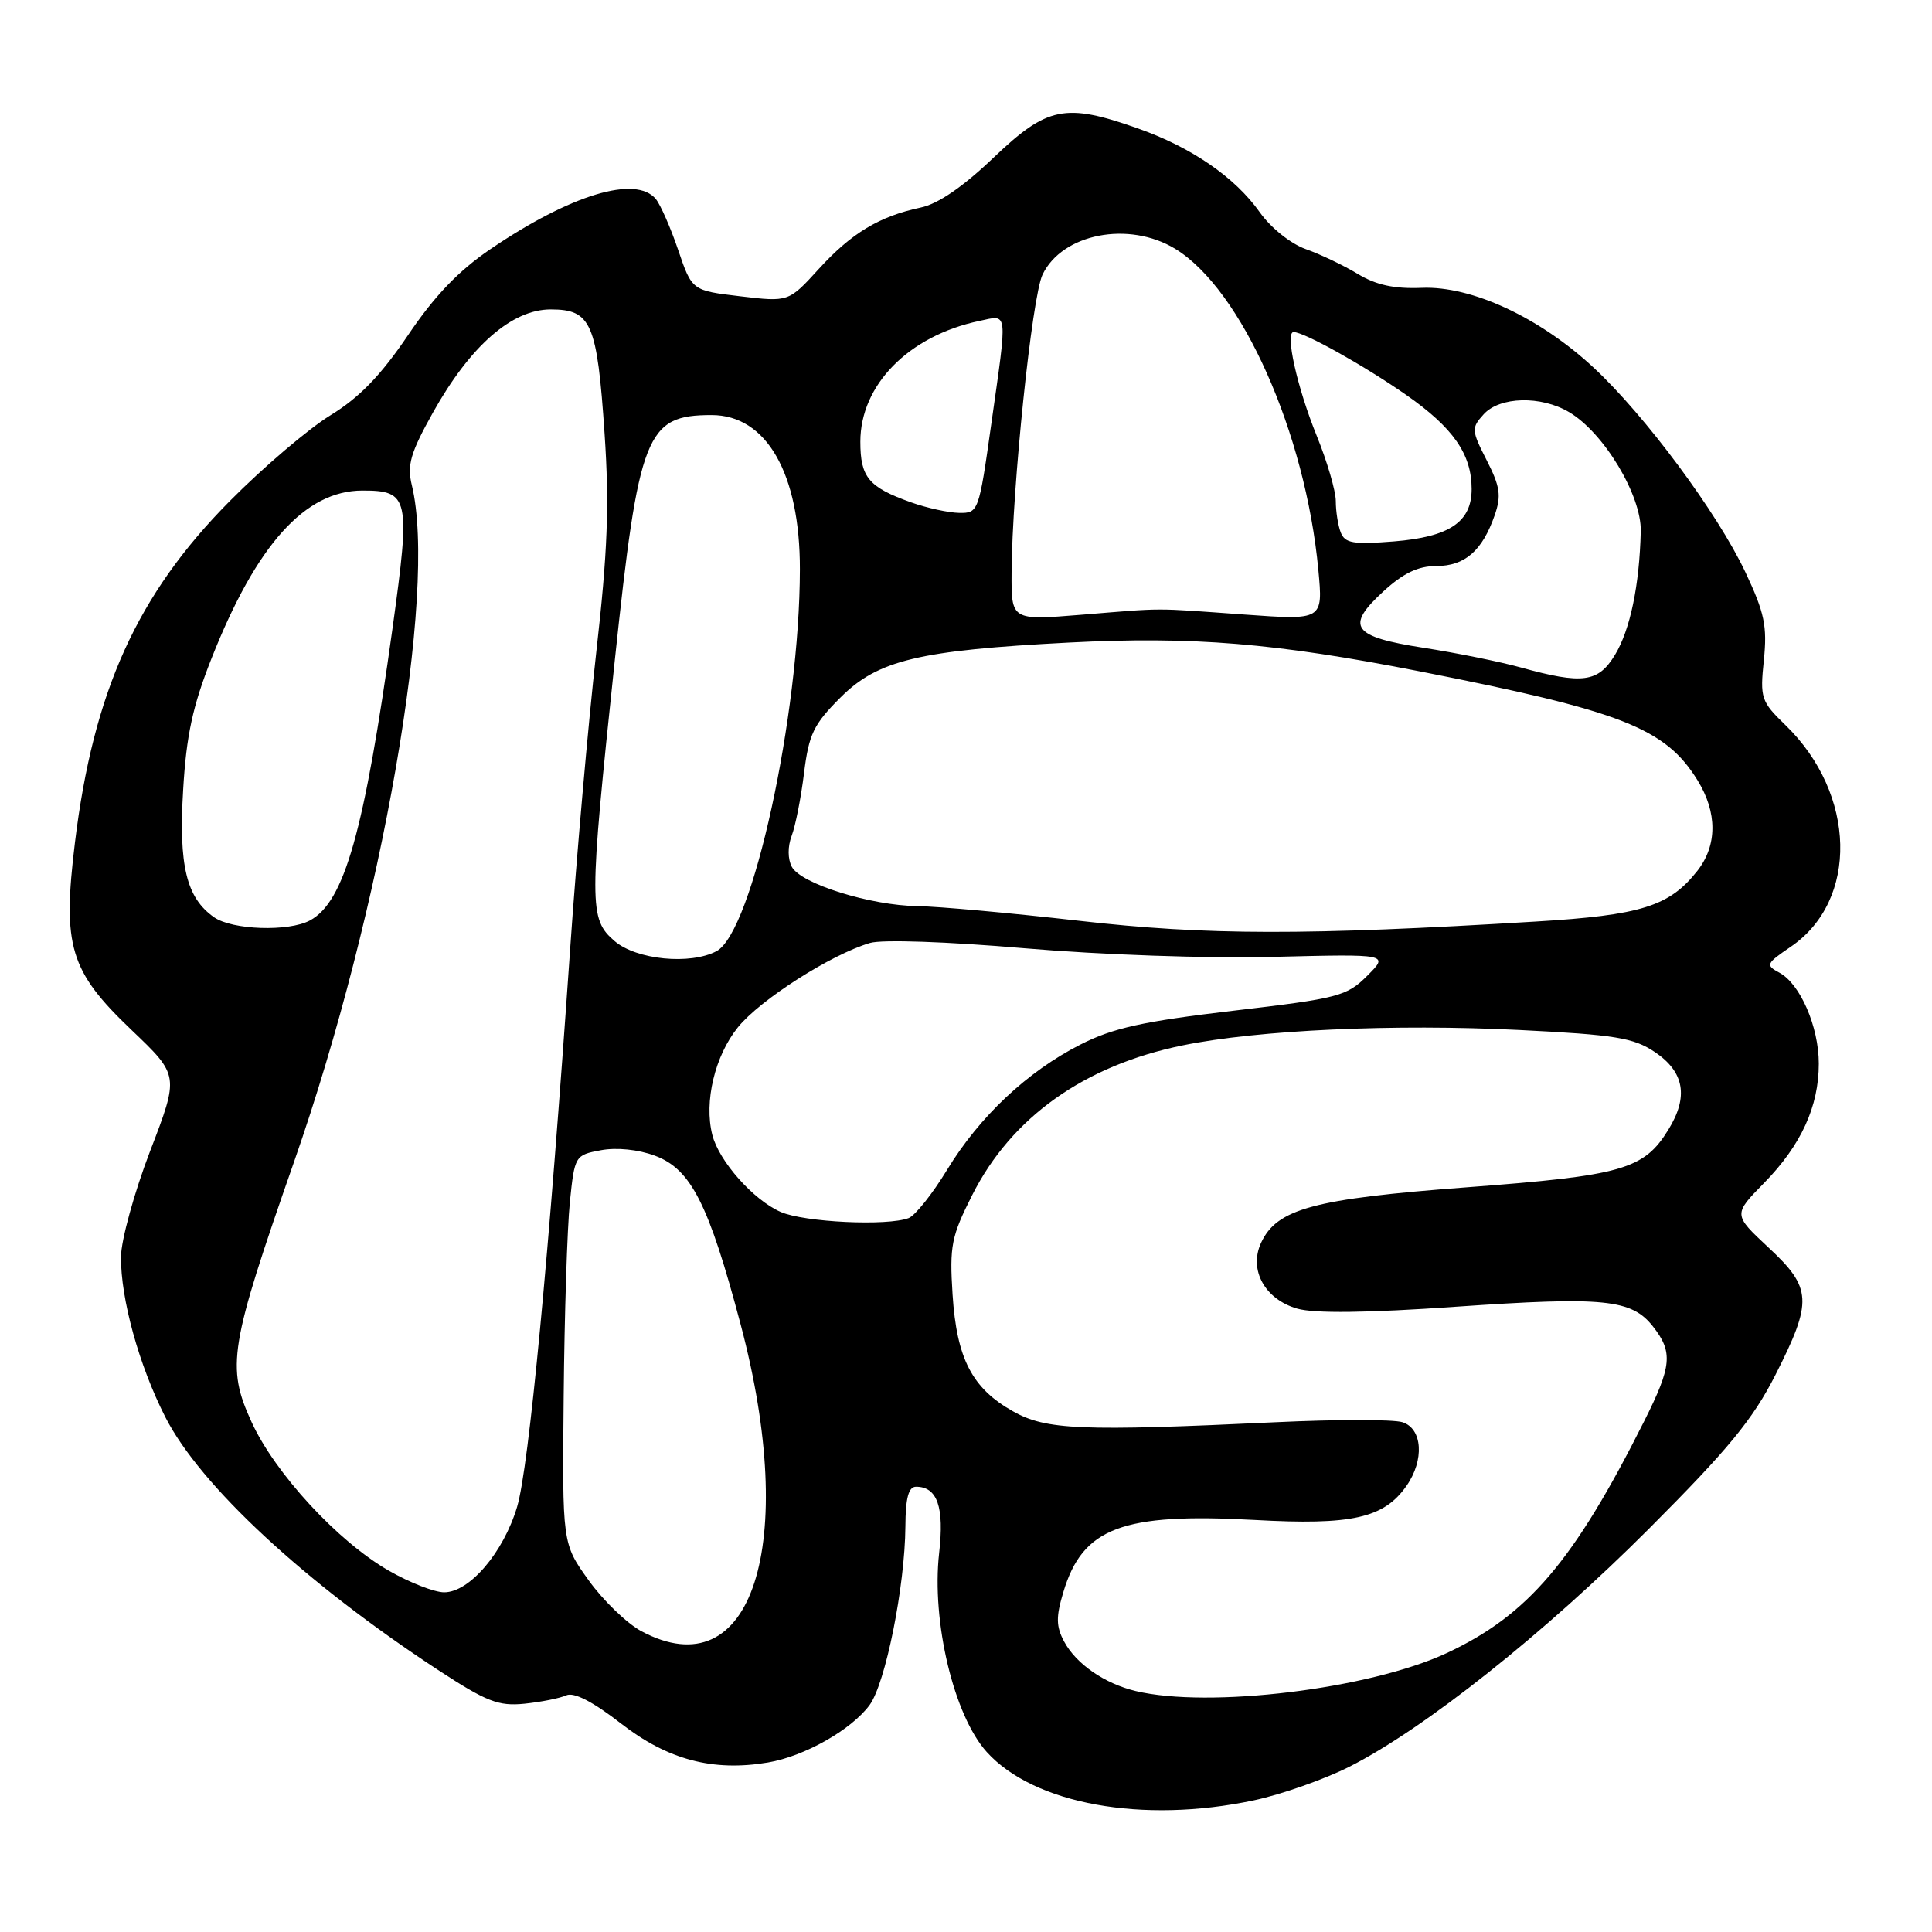 <?xml version="1.0" encoding="UTF-8" standalone="no"?>
<!DOCTYPE svg PUBLIC "-//W3C//DTD SVG 1.1//EN" "http://www.w3.org/Graphics/SVG/1.1/DTD/svg11.dtd" >
<svg xmlns="http://www.w3.org/2000/svg" xmlns:xlink="http://www.w3.org/1999/xlink" version="1.1" viewBox="0 0 256 256">
 <g >
 <path fill="currentColor"
d=" M 166.12 238.56 C 169.76 237.79 175.47 235.78 178.80 234.10 C 188.72 229.09 204.65 216.43 218.52 202.54 C 229.03 192.01 232.26 188.08 235.27 182.15 C 240.20 172.42 240.11 170.67 234.32 165.29 C 229.65 160.93 229.65 160.93 233.78 156.72 C 238.66 151.73 241.00 146.62 241.00 140.93 C 241.00 136.04 238.53 130.35 235.77 128.88 C 233.92 127.89 234.01 127.68 237.27 125.46 C 246.31 119.32 245.98 105.19 236.59 96.09 C 233.34 92.94 233.20 92.50 233.72 87.47 C 234.18 82.97 233.81 81.19 231.28 75.83 C 227.57 67.96 217.99 55.05 211.16 48.71 C 203.99 42.05 194.99 37.87 188.40 38.14 C 184.75 38.29 182.34 37.77 179.90 36.29 C 178.03 35.16 174.93 33.68 173.00 33.00 C 171.02 32.29 168.39 30.19 166.93 28.13 C 163.63 23.47 157.84 19.49 150.70 16.99 C 141.14 13.62 138.76 14.11 131.66 20.88 C 127.61 24.75 124.30 27.02 122.00 27.50 C 116.53 28.66 112.83 30.88 108.50 35.63 C 104.50 40.02 104.50 40.02 98.09 39.26 C 91.69 38.50 91.69 38.50 89.86 33.12 C 88.86 30.17 87.52 27.13 86.90 26.37 C 84.24 23.18 75.62 25.79 65.00 33.00 C 60.77 35.87 57.57 39.21 54.06 44.42 C 50.46 49.74 47.63 52.67 43.80 55.02 C 40.88 56.81 34.88 61.92 30.45 66.39 C 18.19 78.75 12.37 91.59 9.93 111.65 C 8.25 125.40 9.24 128.68 17.45 136.50 C 23.74 142.50 23.74 142.50 19.90 152.50 C 17.79 158.00 16.05 164.32 16.03 166.54 C 15.99 172.12 18.42 180.92 21.90 187.76 C 26.52 196.84 40.40 209.71 58.00 221.25 C 64.48 225.49 66.04 226.10 69.50 225.75 C 71.70 225.52 74.19 225.03 75.04 224.64 C 76.05 224.19 78.55 225.47 82.29 228.38 C 88.47 233.18 94.47 234.77 101.75 233.54 C 106.58 232.73 112.77 229.23 115.21 225.95 C 117.33 223.08 119.91 210.23 119.97 202.25 C 119.99 198.47 120.39 197.00 121.38 197.00 C 124.20 197.00 125.14 199.68 124.44 205.79 C 123.42 214.88 126.39 227.32 130.75 232.15 C 137.01 239.07 151.40 241.68 166.12 238.56 Z  M 150.48 224.07 C 146.35 223.08 142.59 220.48 141.00 217.51 C 139.93 215.51 139.91 214.24 140.90 210.96 C 143.45 202.42 148.71 200.44 166.22 201.40 C 179.13 202.12 183.37 201.17 186.37 196.88 C 188.76 193.47 188.49 189.29 185.83 188.45 C 184.64 188.07 177.11 188.07 169.08 188.45 C 143.19 189.67 138.62 189.48 134.23 187.01 C 128.80 183.96 126.77 180.03 126.22 171.53 C 125.81 165.09 126.05 163.84 128.83 158.34 C 134.03 148.04 143.66 141.19 156.69 138.52 C 166.70 136.47 184.74 135.65 201.37 136.48 C 214.02 137.11 216.46 137.51 219.26 139.39 C 223.19 142.03 223.77 145.32 221.06 149.70 C 217.82 154.96 214.98 155.77 194.40 157.32 C 174.03 158.85 169.16 160.17 167.08 164.72 C 165.46 168.29 167.61 172.17 171.89 173.40 C 174.16 174.05 181.16 173.97 192.89 173.15 C 212.57 171.79 216.19 172.15 219.03 175.77 C 221.70 179.16 221.53 181.01 217.88 188.28 C 208.54 206.88 202.45 214.03 191.68 219.05 C 181.46 223.81 160.19 226.40 150.48 224.07 Z  M 84.98 216.14 C 83.07 215.11 79.92 212.08 78.00 209.40 C 74.50 204.53 74.50 204.53 74.69 185.01 C 74.79 174.28 75.16 162.70 75.51 159.28 C 76.14 153.14 76.20 153.05 79.62 152.41 C 81.70 152.02 84.57 152.31 86.79 153.14 C 91.56 154.91 93.91 159.54 98.14 175.50 C 105.88 204.70 99.64 223.97 84.98 216.14 Z  M 51.50 208.11 C 44.76 204.24 36.46 195.24 33.34 188.44 C 29.97 181.07 30.39 178.46 38.98 153.90 C 50.66 120.47 57.99 78.35 54.57 64.29 C 53.92 61.62 54.39 60.00 57.36 54.68 C 62.31 45.83 67.82 41.00 72.97 41.00 C 78.35 41.00 79.12 42.79 80.11 57.47 C 80.75 66.96 80.52 73.09 79.00 86.50 C 77.95 95.85 76.38 113.62 75.53 126.00 C 72.73 166.55 70.08 194.41 68.52 199.66 C 66.71 205.72 62.20 211.00 58.85 210.99 C 57.56 210.99 54.25 209.69 51.50 208.11 Z  M 103.45 160.59 C 99.84 159.02 95.25 153.85 94.38 150.36 C 93.27 145.97 94.72 139.92 97.77 136.13 C 100.71 132.48 110.10 126.48 115.27 124.95 C 116.87 124.47 125.48 124.77 135.77 125.65 C 145.94 126.52 160.02 127.01 168.78 126.79 C 184.05 126.41 184.05 126.41 181.17 129.29 C 178.46 132.00 177.38 132.29 163.39 133.93 C 151.41 135.34 147.46 136.22 143.16 138.41 C 136.12 141.99 129.78 147.95 125.48 155.03 C 123.55 158.20 121.27 161.06 120.41 161.40 C 117.59 162.48 106.58 161.96 103.45 160.59 Z  M 81.44 124.70 C 78.03 121.77 78.03 120.01 81.45 87.62 C 84.65 57.42 85.60 55.00 94.30 55.00 C 101.57 55.00 106.01 62.76 105.99 75.43 C 105.97 94.79 99.70 123.48 94.95 126.03 C 91.48 127.88 84.32 127.18 81.44 124.70 Z  M 143.00 122.01 C 133.93 120.98 124.29 120.10 121.59 120.07 C 115.33 119.98 106.13 117.11 104.92 114.86 C 104.37 113.82 104.36 112.18 104.90 110.75 C 105.40 109.44 106.14 105.70 106.54 102.43 C 107.18 97.27 107.81 95.97 111.39 92.40 C 116.33 87.47 121.76 86.17 141.68 85.14 C 158.04 84.30 168.96 85.20 188.13 88.96 C 214.92 94.23 220.66 96.48 224.93 103.39 C 227.57 107.66 227.56 112.01 224.91 115.39 C 221.21 120.09 217.47 121.27 203.50 122.11 C 172.95 123.96 159.89 123.94 143.00 122.01 Z  M 28.36 121.54 C 24.70 118.97 23.66 114.71 24.27 104.63 C 24.69 97.44 25.54 93.53 28.03 87.24 C 33.98 72.17 40.43 65.00 48.03 65.00 C 54.21 65.00 54.41 65.93 52.02 83.19 C 48.26 110.26 45.64 119.51 41.06 121.97 C 38.24 123.48 30.77 123.23 28.36 121.54 Z  M 201.50 88.44 C 198.75 87.68 192.97 86.51 188.65 85.84 C 179.16 84.37 178.21 83.03 183.32 78.35 C 185.95 75.94 187.91 75.00 190.33 75.00 C 194.10 75.00 196.41 72.98 198.05 68.28 C 198.95 65.70 198.78 64.48 197.00 61.00 C 194.97 57.02 194.95 56.71 196.59 54.90 C 198.72 52.54 204.18 52.40 207.91 54.61 C 212.52 57.33 217.51 65.63 217.41 70.39 C 217.24 77.54 216.01 83.46 213.99 86.78 C 211.76 90.44 209.71 90.71 201.50 88.44 Z  M 134.04 75.86 C 134.11 64.64 136.74 39.32 138.14 36.39 C 140.75 30.95 149.58 29.23 155.72 32.97 C 164.51 38.33 172.99 57.37 174.69 75.53 C 175.31 82.18 175.31 82.18 164.90 81.43 C 152.48 80.54 154.57 80.54 143.25 81.46 C 134.00 82.21 134.00 82.21 134.04 75.86 Z  M 177.65 70.54 C 177.29 69.60 177.00 67.74 177.00 66.40 C 177.00 65.06 175.86 61.16 174.47 57.74 C 171.87 51.33 170.24 44.00 171.41 44.00 C 172.81 44.00 180.73 48.43 186.33 52.33 C 192.57 56.69 195.00 60.18 195.00 64.80 C 195.00 69.17 192.07 71.14 184.70 71.74 C 179.30 72.17 178.21 71.98 177.65 70.54 Z  M 120.74 66.57 C 115.09 64.56 114.00 63.25 114.00 58.53 C 114.00 51.00 120.41 44.50 129.75 42.53 C 133.62 41.71 133.52 40.83 131.34 56.25 C 129.71 67.82 129.64 68.00 127.09 67.96 C 125.67 67.93 122.81 67.31 120.74 66.57 Z "/>
</g>
</svg>